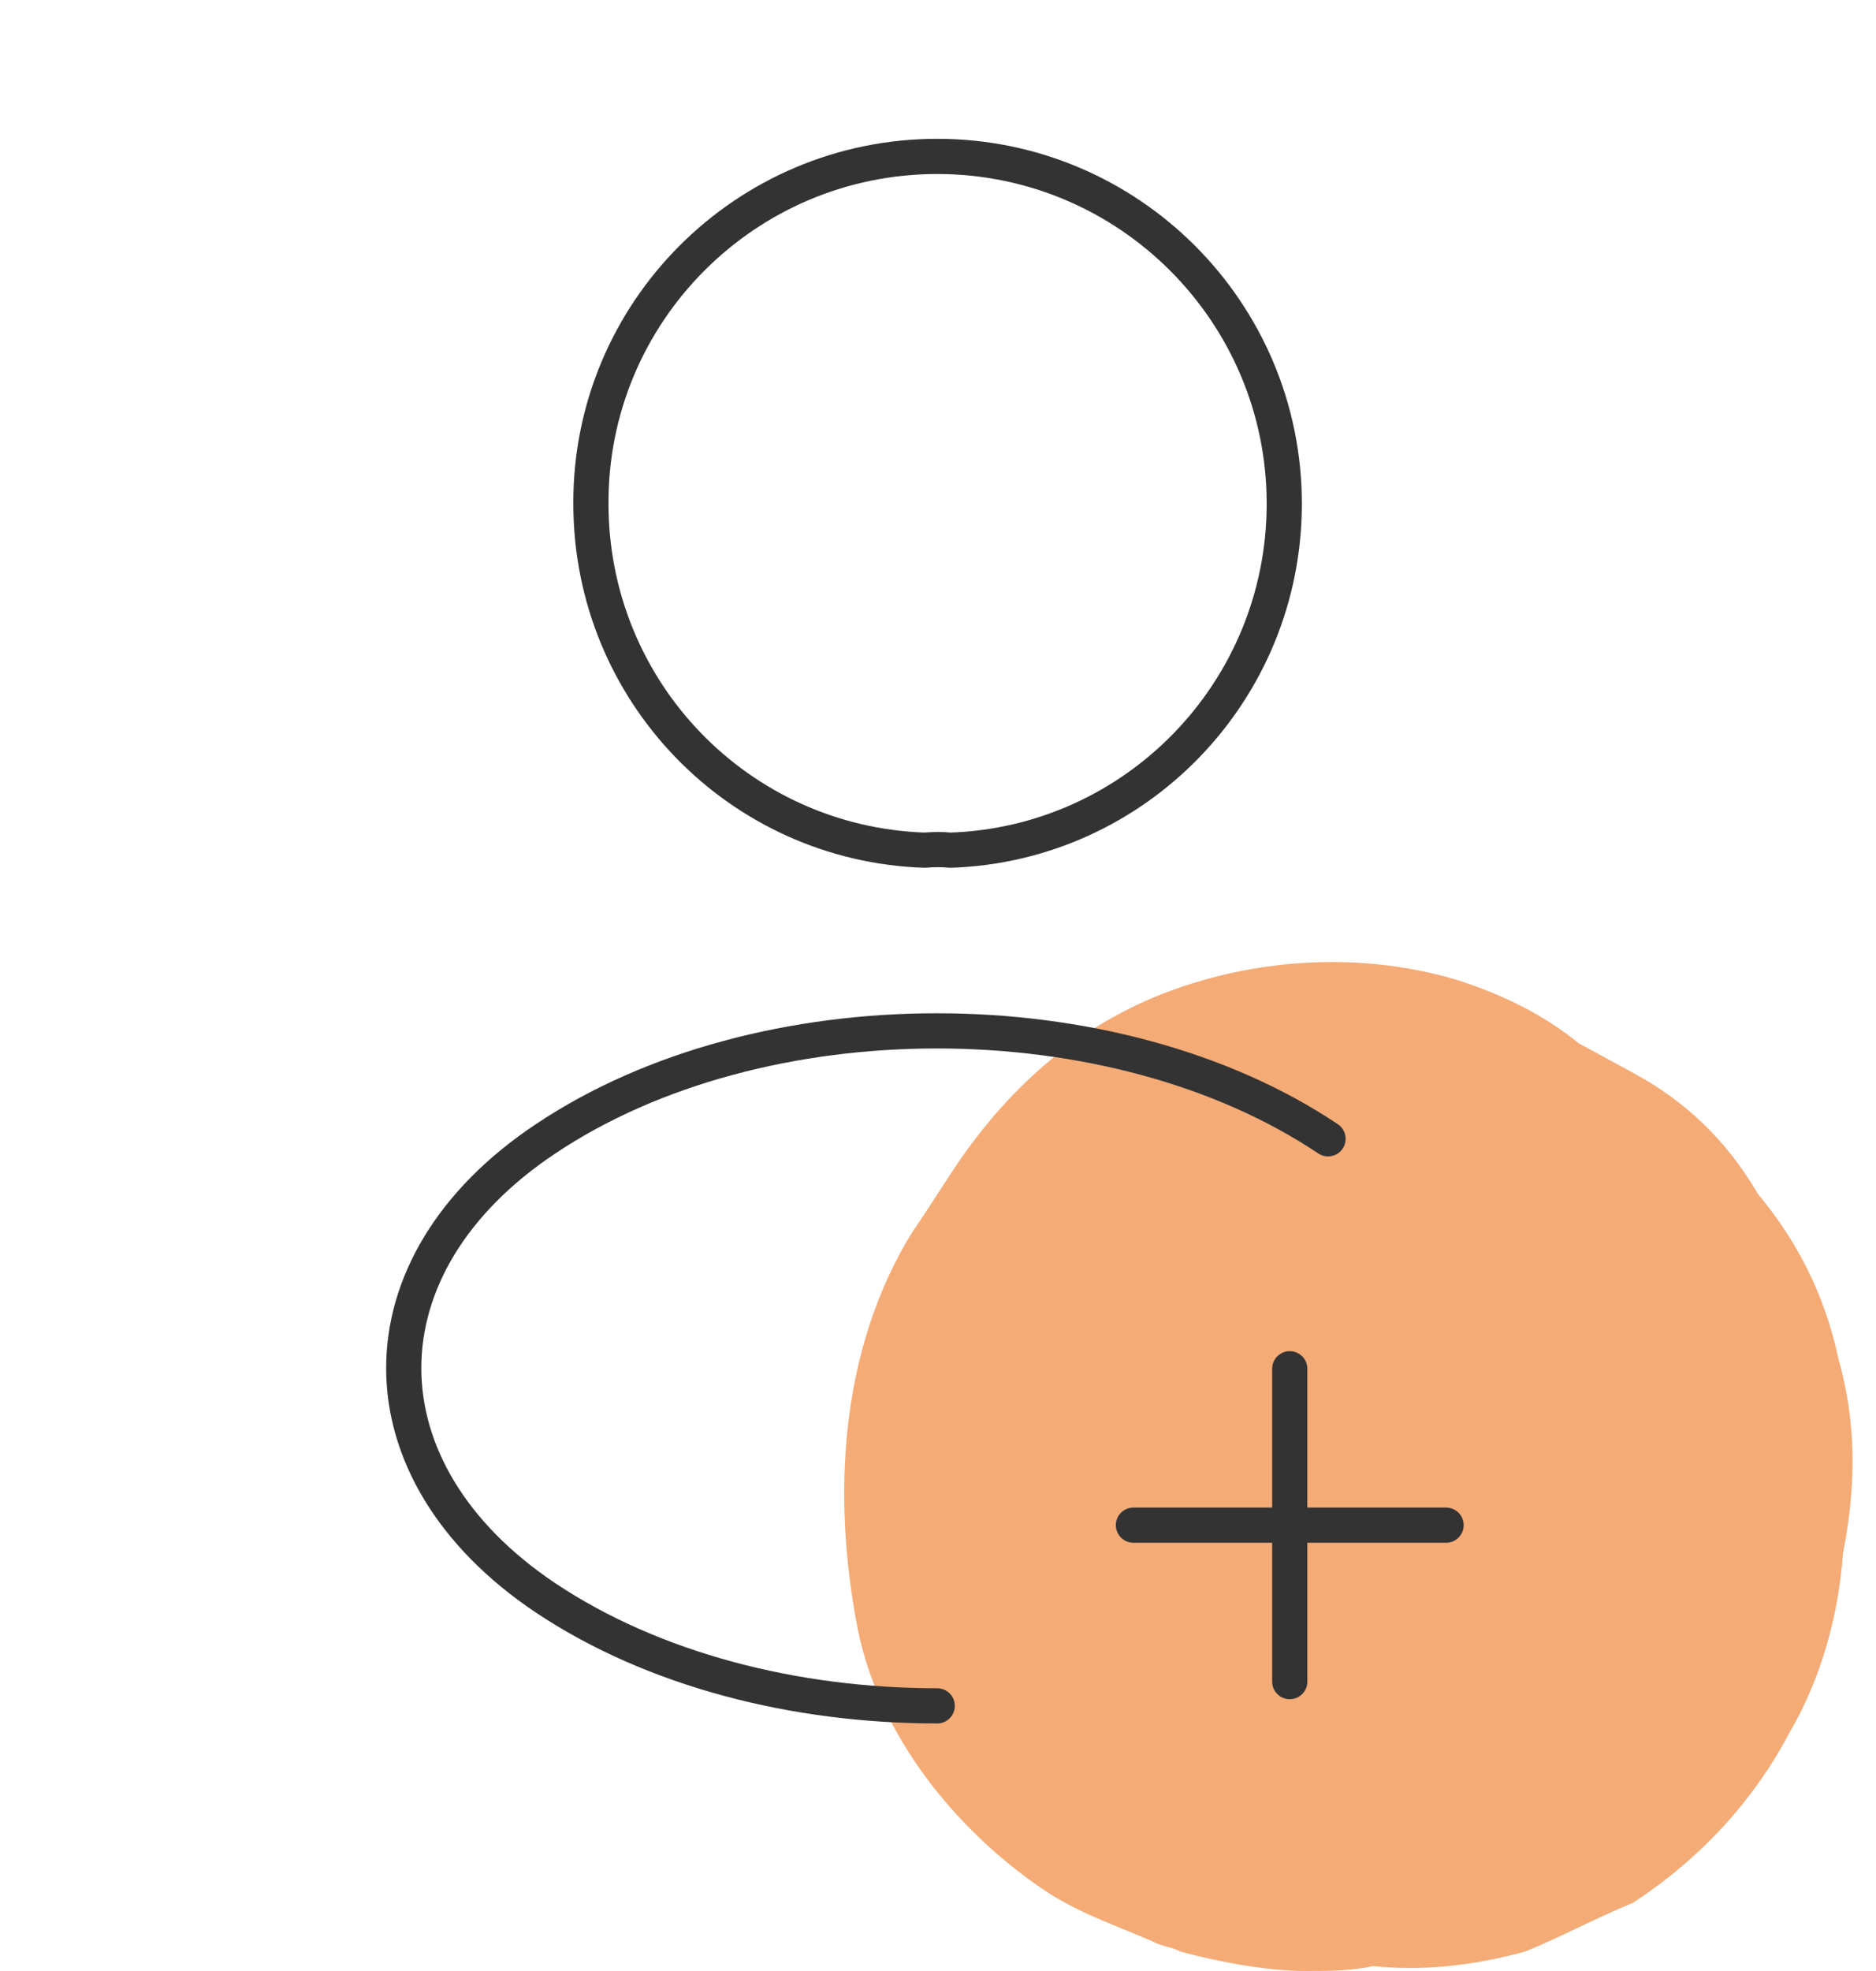 <svg width="80" height="84" viewBox="0 0 80 84" fill="none" xmlns="http://www.w3.org/2000/svg">
<path d="M78.401 57.921C77.828 55.23 76.683 52.953 74.965 50.883C73.628 48.606 71.91 46.951 69.619 45.709C68.856 45.295 68.092 44.881 67.329 44.467C65.802 43.225 64.084 42.397 62.175 41.776C58.738 40.741 54.92 40.741 51.293 41.776C46.902 43.018 43.466 45.709 40.794 49.641C39.839 51.09 39.457 51.711 38.885 52.539C35.83 57.507 35.449 63.716 36.594 69.511C37.548 74.065 40.794 77.998 44.421 80.481C45.948 81.516 47.284 81.93 49.193 82.758C49.575 82.965 49.957 82.965 50.339 83.172C51.866 83.586 53.966 84 55.684 84C56.638 84 57.593 84 58.547 83.793C60.647 84 62.747 83.793 65.038 83.172C66.565 82.551 68.092 81.723 69.619 81.102C72.483 79.24 74.774 76.756 76.301 73.858C77.637 71.581 78.401 68.891 78.592 66.2C79.164 63.302 79.165 60.611 78.401 57.921Z" fill="#F4AB76"/>
<path d="M61.667 65H48.334" stroke="#333333" stroke-width="1.5" stroke-linecap="round" stroke-linejoin="round"/>
<path d="M55 71.667V58.334" stroke="#333333" stroke-width="1.5" stroke-linecap="round" stroke-linejoin="round"/>
<path d="M40.533 36.233C40.199 36.199 39.799 36.199 39.433 36.233C31.499 35.966 25.199 29.466 25.199 21.466C25.166 13.299 31.799 6.666 39.966 6.666C48.133 6.666 54.766 13.299 54.766 21.466C54.766 29.466 48.433 35.966 40.533 36.233Z" stroke="#333333" stroke-width="1.5" stroke-linecap="round" stroke-linejoin="round"/>
<path d="M39.967 72.7C33.9 72.7 27.867 71.167 23.267 68.1C15.2 62.7 15.2 53.9 23.267 48.534C32.434 42.4 47.467 42.4 56.633 48.534" stroke="#333333" stroke-width="1.5" stroke-linecap="round" stroke-linejoin="round"/>
</svg>
